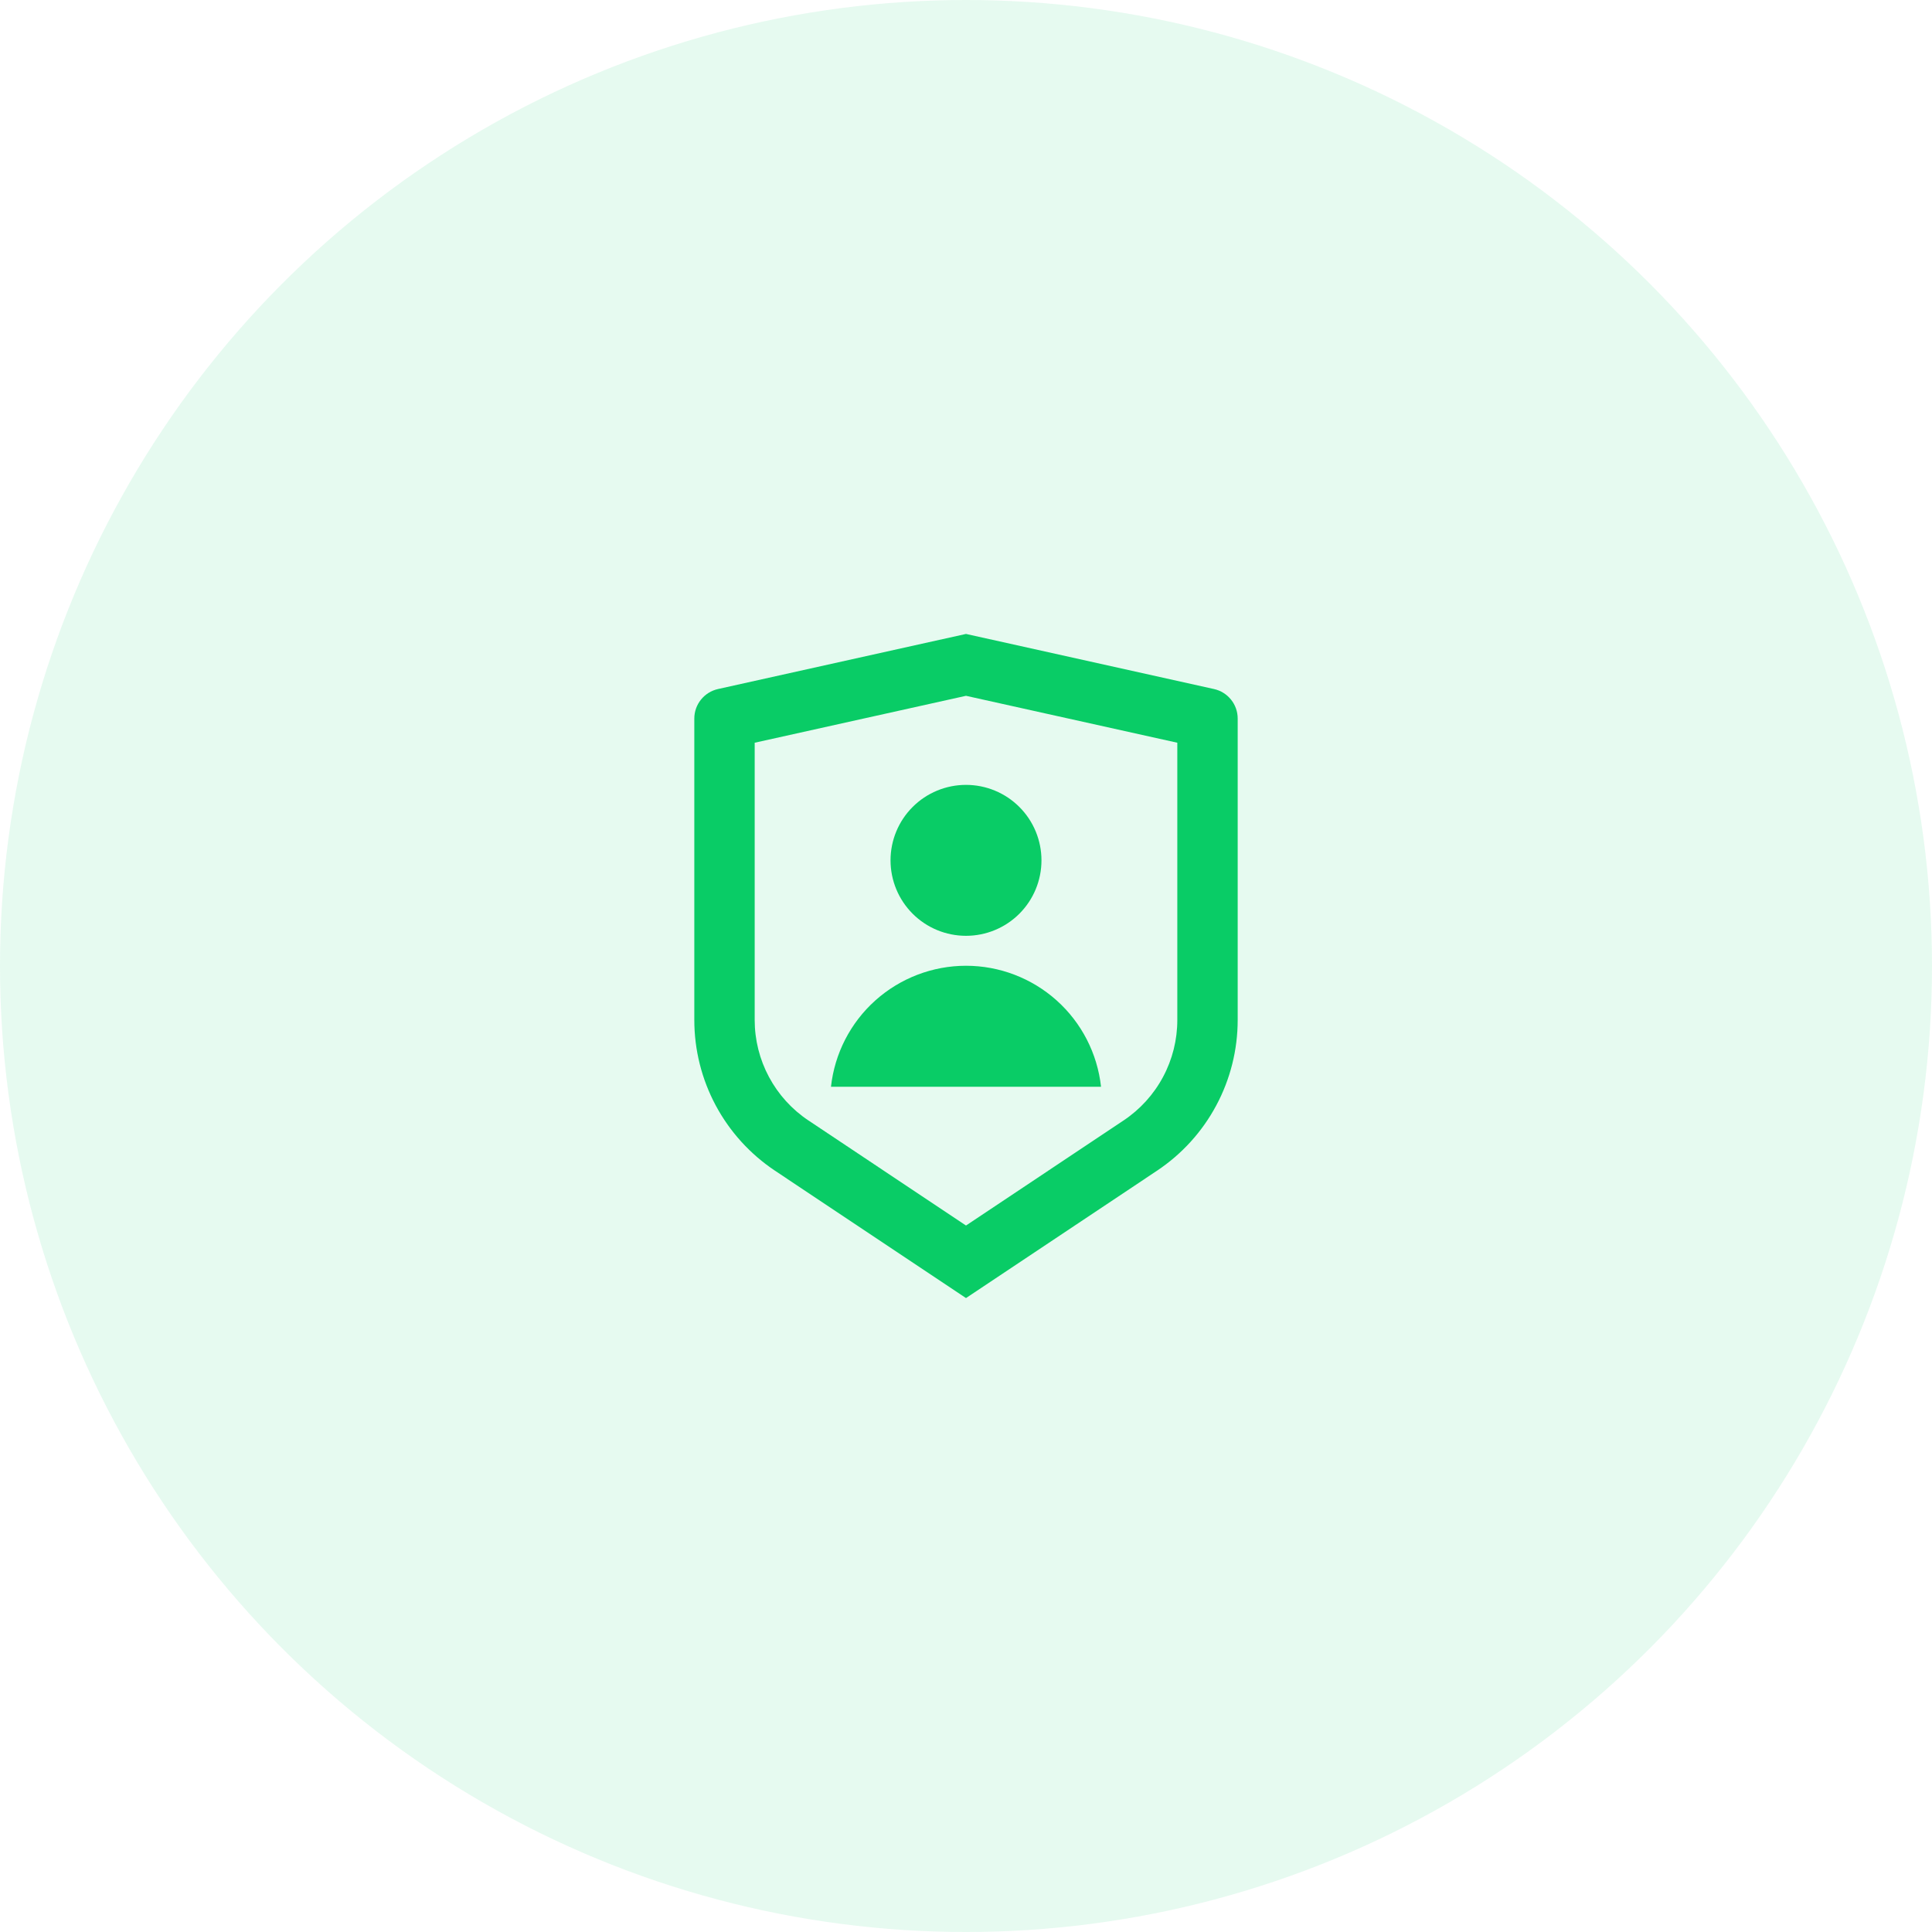<svg width="80" height="80" viewBox="0 0 80 80" fill="none" xmlns="http://www.w3.org/2000/svg">
<circle opacity="0.1" cx="40" cy="40" r="40" fill="#09CC66"/>
<g clip-path="url(#clip0_1_1614)">
<path d="M29.729 28.532L40 26.25L50.271 28.532C50.549 28.594 50.797 28.749 50.975 28.971C51.153 29.192 51.25 29.468 51.25 29.753V42.236C51.25 43.471 50.945 44.687 50.362 45.775C49.78 46.864 48.937 47.791 47.91 48.476L40 53.75L32.09 48.476C31.063 47.791 30.221 46.864 29.638 45.776C29.055 44.687 28.75 43.472 28.75 42.237V29.753C28.75 29.468 28.847 29.192 29.025 28.971C29.203 28.749 29.451 28.594 29.729 28.532ZM31.25 30.755V42.236C31.25 43.059 31.453 43.87 31.842 44.595C32.23 45.321 32.791 45.94 33.476 46.396L40 50.746L46.524 46.396C47.208 45.94 47.77 45.321 48.158 44.596C48.547 43.87 48.75 43.06 48.75 42.237V30.755L40 28.812L31.25 30.755ZM40 38.75C39.171 38.75 38.376 38.421 37.79 37.835C37.204 37.249 36.875 36.454 36.875 35.625C36.875 34.796 37.204 34.001 37.79 33.415C38.376 32.829 39.171 32.5 40 32.5C40.829 32.5 41.624 32.829 42.21 33.415C42.796 34.001 43.125 34.796 43.125 35.625C43.125 36.454 42.796 37.249 42.21 37.835C41.624 38.421 40.829 38.75 40 38.75ZM34.409 45C34.56 43.623 35.215 42.35 36.246 41.426C37.278 40.502 38.615 39.99 40 39.99C41.385 39.99 42.722 40.502 43.754 41.426C44.785 42.35 45.44 43.623 45.591 45H34.409Z" fill="#09CC66"/>
</g>
<defs>
<clipPath id="clip0_1_1614">
<rect width="30" height="30" fill="white" transform="translate(25 25)"/>
</clipPath>
</defs>
</svg>
